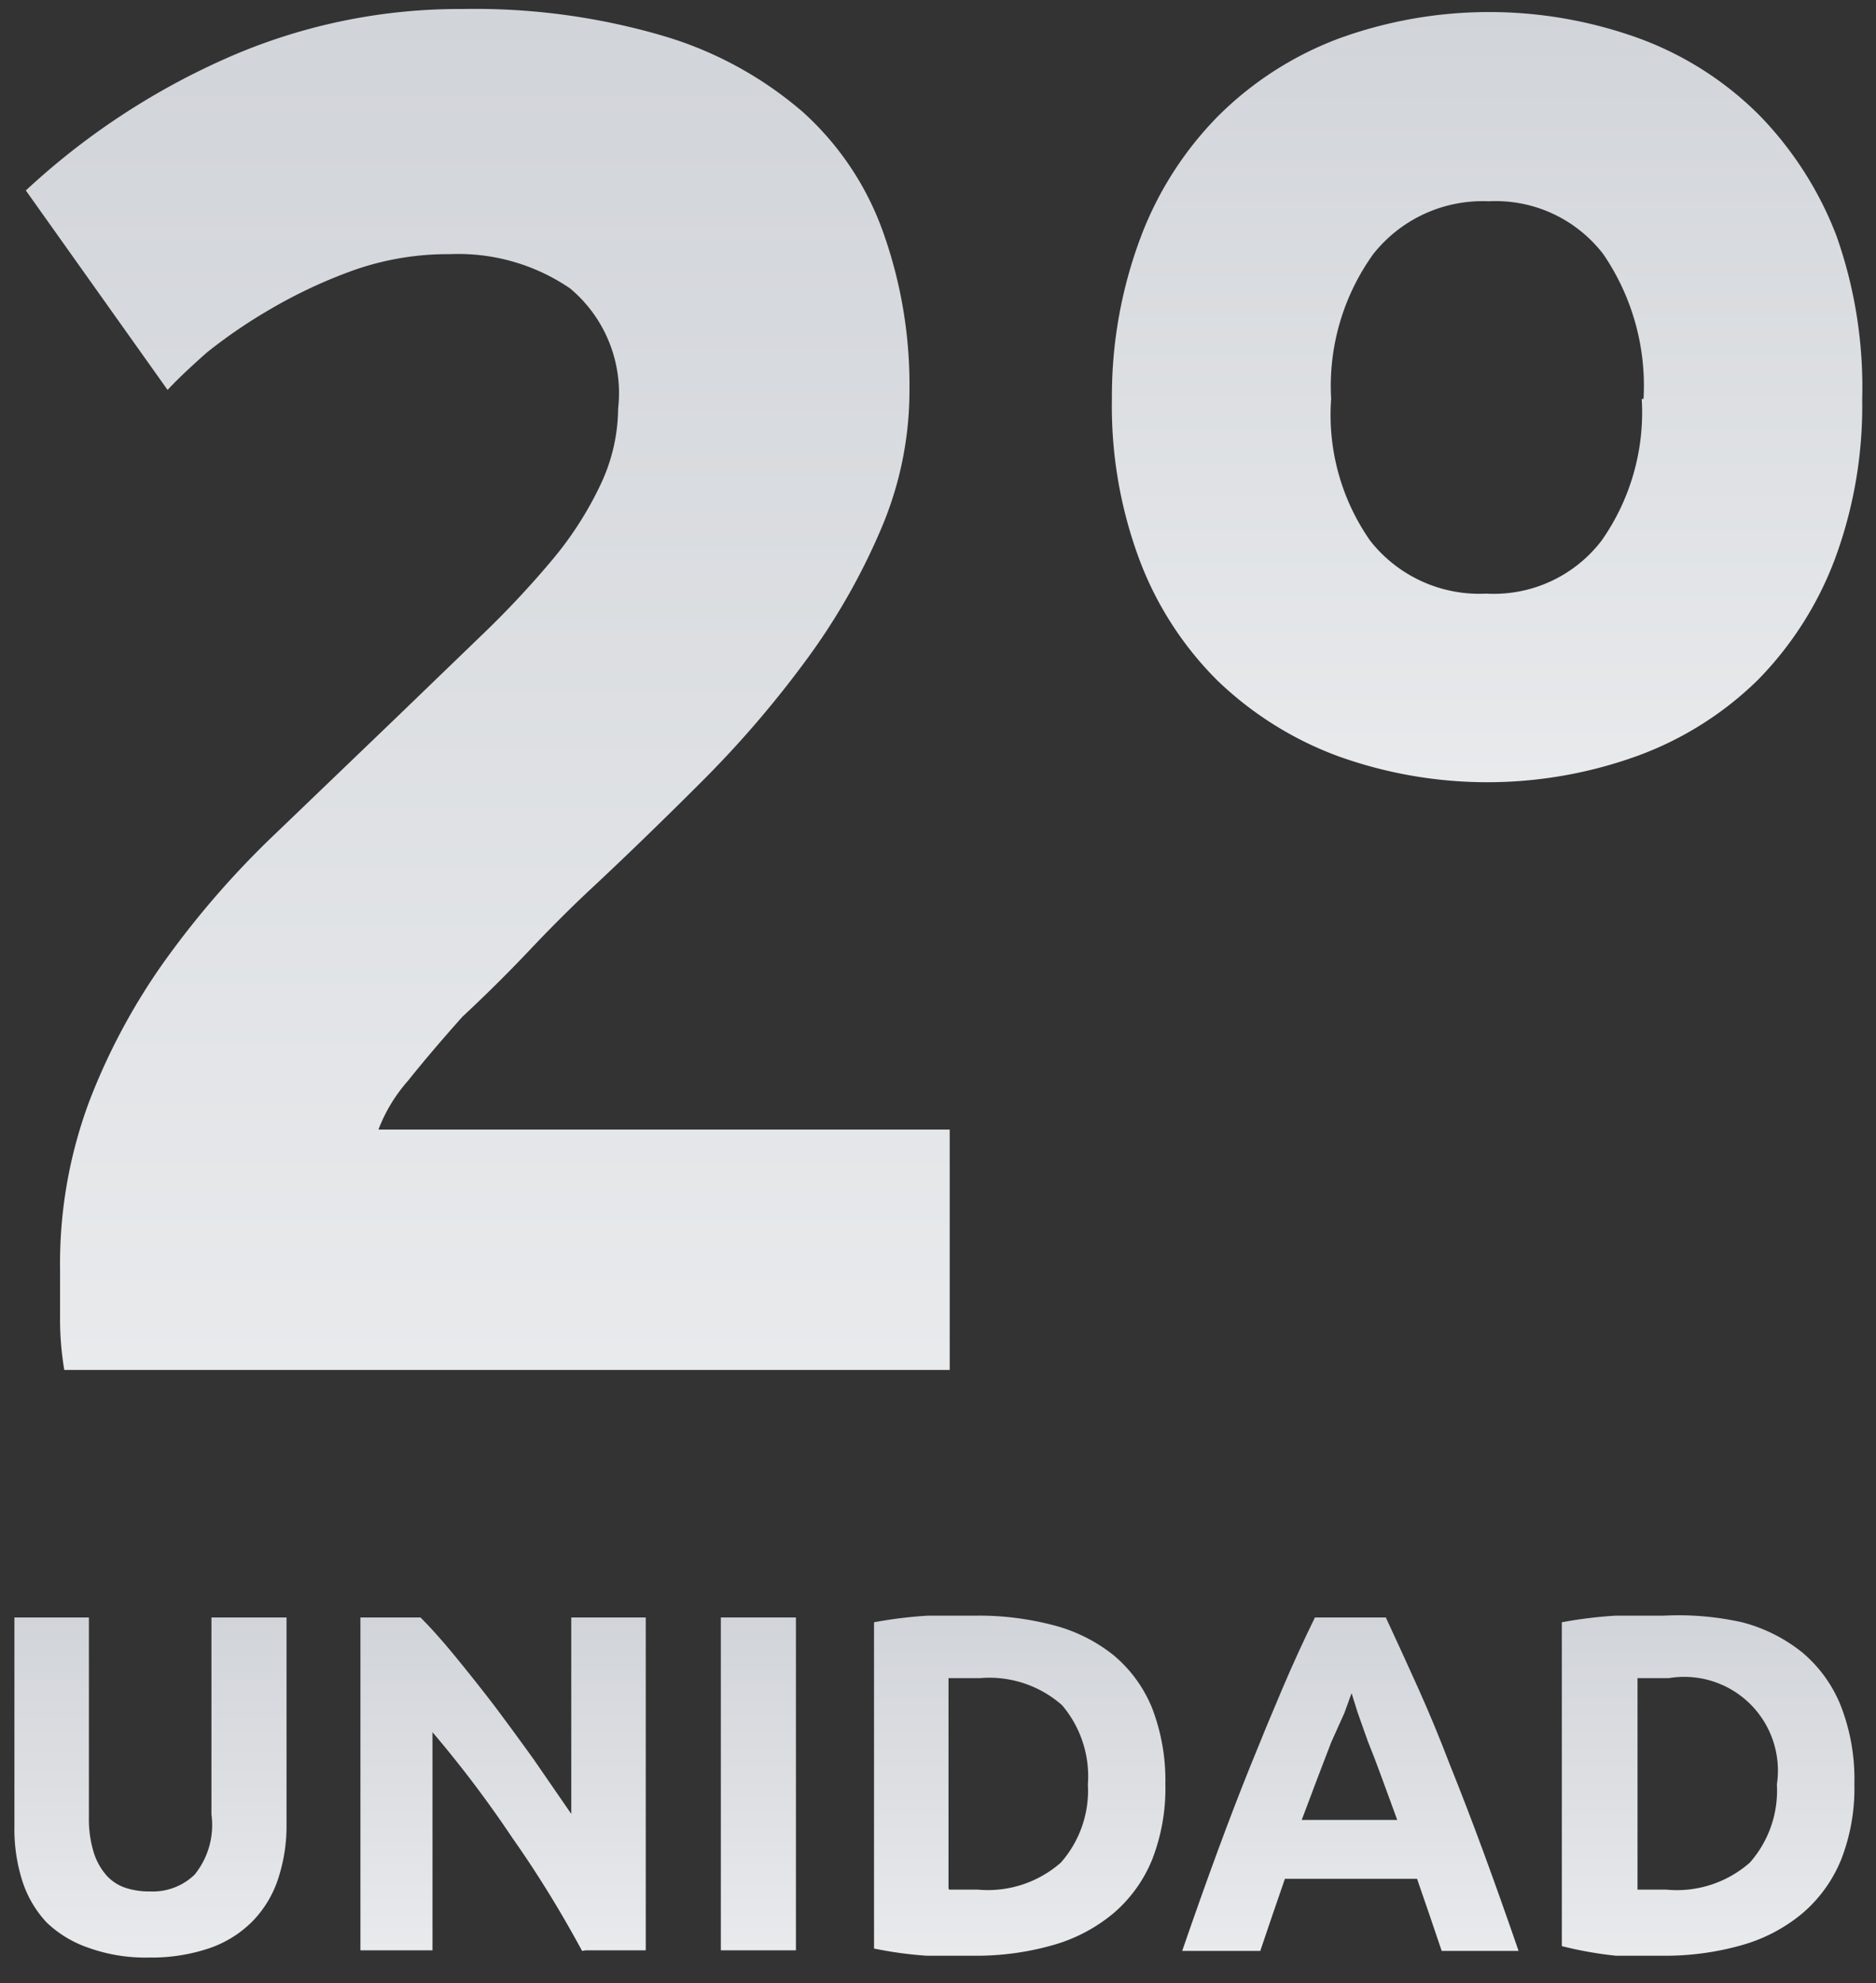 <svg id="e628c6b8-0f84-40c4-af0a-4eb15a53b7e6" data-name="Capa 1" xmlns="http://www.w3.org/2000/svg" xmlns:xlink="http://www.w3.org/1999/xlink" viewBox="0 0 31.23 33.01"><rect x="0" y="0" width="31.23" height="33.01" fill="#333333" stroke="none"/><defs><linearGradient id="5190b0d0-faa9-4d9e-b5b8-ee8ff31e5ab6" x1="2.5" y1="32.58" x2="2.5" y2="26.92" gradientUnits="userSpaceOnUse"><stop offset="0" stop-color="#e9ebed"/><stop offset="0" stop-color="#e8eaec"/><stop offset="1" stop-color="#d1d4d9"/></linearGradient><linearGradient id="95dc3716-aaf8-4af8-96ba-9a39f89f833d" x1="8.36" y1="32.47" x2="8.36" y2="26.92" xlink:href="#5190b0d0-faa9-4d9e-b5b8-ee8ff31e5ab6"/><linearGradient id="9ebe2978-e194-42f9-9419-ae36e267ddc0" x1="12.64" y1="32.47" x2="12.64" y2="26.92" xlink:href="#5190b0d0-faa9-4d9e-b5b8-ee8ff31e5ab6"/><linearGradient id="ca84a5cb-0d03-4560-989b-f5f51d0956a9" x1="16.98" y1="32.54" x2="16.98" y2="26.86" xlink:href="#5190b0d0-faa9-4d9e-b5b8-ee8ff31e5ab6"/><linearGradient id="0c1afae4-ffd6-4cef-a676-543573f38a13" x1="22.49" y1="32.47" x2="22.49" y2="26.92" xlink:href="#5190b0d0-faa9-4d9e-b5b8-ee8ff31e5ab6"/><linearGradient id="a0e86832-98bf-404b-ade9-a1241a49f462" x1="28.44" y1="32.54" x2="28.44" y2="26.86" xlink:href="#5190b0d0-faa9-4d9e-b5b8-ee8ff31e5ab6"/><linearGradient id="da843474-2ebc-43d3-aca3-2b0d6fcec5f8" x1="8.12" y1="22.79" x2="8.12" y2="0.17" xlink:href="#5190b0d0-faa9-4d9e-b5b8-ee8ff31e5ab6"/><linearGradient id="dd17cf43-4f08-48a1-9c51-5aaabbd23ad1" x1="24.73" y1="13.03" x2="24.73" y2="0.17" xlink:href="#5190b0d0-faa9-4d9e-b5b8-ee8ff31e5ab6"/></defs><title>UI Masclapp</title><g id="50e4bc8c-4bab-4e36-836b-663868f883a4" data-name="Tareas"><path d="M2.48,32.58a2.79,2.79,0,0,1-1-.16A1.89,1.89,0,0,1,.78,32a1.82,1.82,0,0,1-.41-0.7,2.83,2.83,0,0,1-.13-0.89V26.92H1.48v3.34a1.88,1.88,0,0,0,.08.57,1.06,1.06,0,0,0,.21.38,0.74,0.74,0,0,0,.32.21,1.26,1.26,0,0,0,.41.06,1,1,0,0,0,.74-0.28,1.31,1.31,0,0,0,.28-1V26.92H4.77v3.45a2.81,2.81,0,0,1-.14.9,1.83,1.83,0,0,1-.42.7,1.86,1.86,0,0,1-.71.45A3,3,0,0,1,2.48,32.58Z" style="fill:url(#5190b0d0-faa9-4d9e-b5b8-ee8ff31e5ab6)"/><path d="M9.69,32.47q-0.54-1-1.16-1.88A19.08,19.08,0,0,0,7.2,28.83v3.63H6V26.92H7q0.26,0.26.58,0.65t0.65,0.82q0.33,0.44.66,0.9l0.62,0.9V26.92h1.24v5.54h-1Z" style="fill:url(#95dc3716-aaf8-4af8-96ba-9a39f89f833d)"/><path d="M12,26.92h1.25v5.54H12V26.92Z" style="fill:url(#9ebe2978-e194-42f9-9419-ae36e267ddc0)"/><path d="M19.4,29.69a3.26,3.26,0,0,1-.22,1.26,2.33,2.33,0,0,1-.64.89,2.73,2.73,0,0,1-1,.53,4.66,4.66,0,0,1-1.33.18l-0.78,0a6.42,6.42,0,0,1-.88-0.12V27a7.25,7.25,0,0,1,.9-0.11l0.8,0a4.86,4.86,0,0,1,1.29.16,2.67,2.67,0,0,1,1,.5,2.25,2.25,0,0,1,.64.88A3.35,3.35,0,0,1,19.4,29.69ZM15.8,31.45h0.48A1.84,1.84,0,0,0,17.66,31a1.81,1.81,0,0,0,.45-1.3,1.83,1.83,0,0,0-.43-1.32,1.83,1.83,0,0,0-1.37-.45H16.05l-0.26,0v3.5Z" style="fill:url(#ca84a5cb-0d03-4560-989b-f5f51d0956a9)"/><path d="M24,32.47l-0.2-.59-0.21-.61H21.39l-0.21.61-0.2.59h-1.3q0.31-.9.59-1.66t0.55-1.43q0.27-.67.53-1.28t0.54-1.18h1.18q0.27,0.58.54,1.18t0.53,1.28q0.27,0.67.55,1.43t0.59,1.66H24Zm-1.5-4.29-0.12.33L22.16,29l-0.23.6-0.26.69h1.59L23,29.58q-0.12-.33-0.23-0.6L22.6,28.5Z" style="fill:url(#0c1afae4-ffd6-4cef-a676-543573f38a13)"/><path d="M30.87,29.69a3.26,3.26,0,0,1-.22,1.26,2.33,2.33,0,0,1-.64.89,2.73,2.73,0,0,1-1,.53,4.66,4.66,0,0,1-1.33.18l-0.78,0A6.42,6.42,0,0,1,26,32.39V27a7.25,7.25,0,0,1,.9-0.11l0.8,0A4.86,4.86,0,0,1,29,27a2.67,2.67,0,0,1,1,.5,2.25,2.25,0,0,1,.64.88A3.35,3.35,0,0,1,30.87,29.69Zm-3.61,1.76h0.48A1.84,1.84,0,0,0,29.13,31a1.81,1.81,0,0,0,.45-1.3,1.56,1.56,0,0,0-1.8-1.77H27.52l-0.26,0v3.5Z" style="fill:url(#a0e86832-98bf-404b-ade9-a1241a49f462)"/><path d="M15.14,6.49a5.85,5.85,0,0,1-.48,2.33A10.75,10.75,0,0,1,13.41,11a17.47,17.47,0,0,1-1.72,2q-1,1-1.88,1.82-0.48.45-1,1T7.7,16.92q-0.51.57-.91,1.07a2.65,2.65,0,0,0-.49.81h9.51v4H1.07A5.1,5.1,0,0,1,1,21.9V21.13a7.71,7.71,0,0,1,.49-2.81,10.51,10.51,0,0,1,1.29-2.38,14.94,14.94,0,0,1,1.8-2.06l2-1.92L8,10.59A15.83,15.83,0,0,0,9.2,9.31,5.81,5.81,0,0,0,10,8.06a3,3,0,0,0,.29-1.26,2.27,2.27,0,0,0-.8-2,3.3,3.3,0,0,0-2-.57,4.73,4.73,0,0,0-1.61.27,8.26,8.26,0,0,0-1.37.64,8.6,8.6,0,0,0-1.07.73Q3,6.26,2.79,6.49L0.43,3.17A12.06,12.06,0,0,1,3.7,1a9.59,9.59,0,0,1,4-.85,11.12,11.12,0,0,1,3.35.45,6.26,6.26,0,0,1,2.31,1.26,4.89,4.89,0,0,1,1.34,2A7.56,7.56,0,0,1,15.14,6.49Z" style="fill:url(#da843474-2ebc-43d3-aca3-2b0d6fcec5f8)"/><path d="M31,6.64a7.32,7.32,0,0,1-.46,2.68,5.76,5.76,0,0,1-1.28,2,5.61,5.61,0,0,1-2,1.26,7.34,7.34,0,0,1-5,0,5.78,5.78,0,0,1-2-1.26,5.63,5.63,0,0,1-1.29-2,7.3,7.3,0,0,1-.46-2.68A7.52,7.52,0,0,1,19,3.92a5.76,5.76,0,0,1,1.29-2,5.66,5.66,0,0,1,2-1.28,7.33,7.33,0,0,1,5,0,5.5,5.5,0,0,1,2,1.28,5.9,5.9,0,0,1,1.28,2A7.54,7.54,0,0,1,31,6.64Zm-3.64,0a3.88,3.88,0,0,0-.67-2.41,2.26,2.26,0,0,0-1.91-.88,2.32,2.32,0,0,0-1.92.88,3.76,3.76,0,0,0-.7,2.41A3.65,3.65,0,0,0,22.81,9a2.31,2.31,0,0,0,1.93.88A2.26,2.26,0,0,0,26.66,9,3.71,3.71,0,0,0,27.33,6.64Z" style="fill:url(#dd17cf43-4f08-48a1-9c51-5aaabbd23ad1)"/></g></svg>